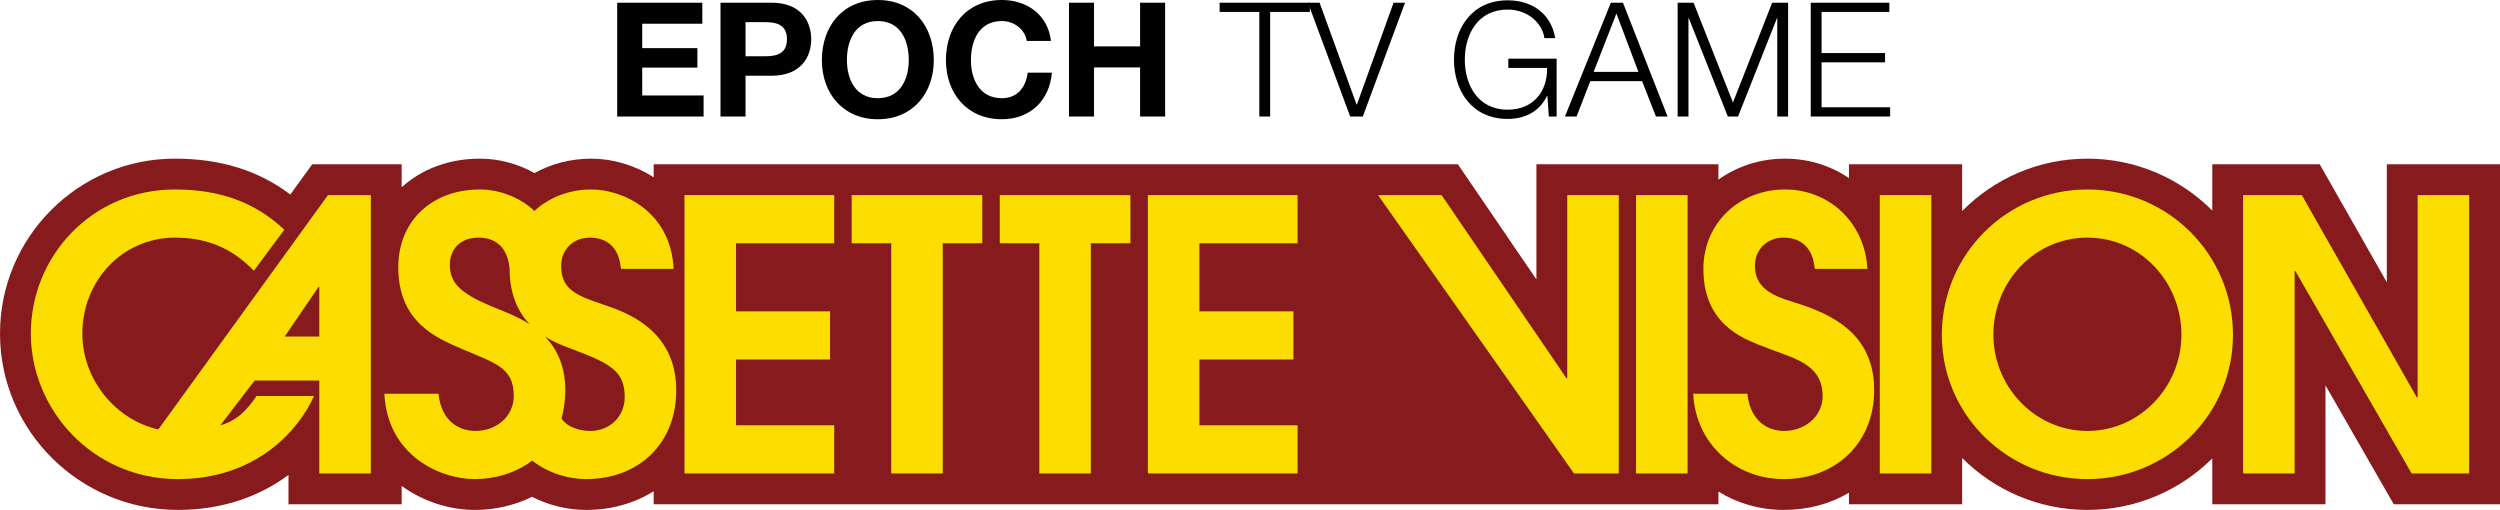 <?xml version="1.0" encoding="utf-8"?>
<!-- Generator: Adobe Illustrator 25.2.3, SVG Export Plug-In . SVG Version: 6.00 Build 0)  -->
<svg version="1.1" id="Layer_1" xmlns="http://www.w3.org/2000/svg" xmlns:xlink="http://www.w3.org/1999/xlink" x="0px" y="0px"
	 viewBox="0 0 3839 783.03" style="enable-background:new 0 0 3839 783.03;" xml:space="preserve">
<style type="text/css">
	.st0{fill:#010101;}
	.st1{fill:#871A1C;}
	.st2{fill:#FBDD00;}
	.st3{fill:#FFFFFF;}
</style>
<g>
	<g>
		<path class="st1" d="M3665.18,252.29V433.4l-103-181.11h-165v71.1c-49.08-49.24-116.91-79.77-191.76-79.77
			c-75.17,0-143.23,30.82-192.36,80.44v-71.77h-173.8v21.21c-27.8-18.89-61.48-29.88-98.2-29.88c-38.62,0-73.78,11.96-102.25,32.2
			v-23.53h-279.51v176.83l-120.55-176.83H1003.78v19.98c-29.18-18.79-63.13-28.65-95.87-28.65c-31.21,0-61.11,7.73-87.09,22.19
			c-25.47-14.33-54.6-22.19-83.88-22.19c-48.09,0-89.75,16.35-120.14,43.95v-35.28H479.45l-33.6,46.4
			c-48.99-37.02-107.3-55.07-177.31-55.07C120.46,243.62,0,364.09,0,512.18c0,149.36,122.54,270.86,273.16,270.86
			c70.5,0,127.07-21.98,169.82-53.71v45.06H616.8v-28.18c33.35,24.21,73.82,36.84,112.65,36.84c30.74,0,60.85-7.03,87.46-20.15
			c25.66,13,54.6,20.15,82.92,20.15c39.43,0,74.83-10.42,103.96-28.76v20.1H2039.9V605.76v-332.2l-84.45,500.81h683.37v-19.49
			c28.84,17.87,63.19,28.15,100.49,28.15c37.66,0,71.59-9.6,99.96-26.41v17.75h173.8v-71.08c49.12,49.19,117.19,79.74,192.36,79.74
			c74.85,0,142.68-30.27,191.76-79.09v70.43H3571v-182.6l104.88,182.6H3839V252.29H3665.18z"/>
		<path class="st2" d="M490.32,727.03V584.37h-99.34l-52.55,68.73c24.83-6.93,41.01-23.11,55.44-45.05h88.38
			c-23.69,53.14-89.53,127.64-209.09,127.64c-130.52,0-225.81-106.27-225.81-223.52c0-118.98,94.13-221.21,221.19-221.21
			c66.44,0,121.3,17.9,168.08,61.8l-46.79,62.96c-26.56-27.15-62.37-50.83-120.7-50.83c-82.02,0-142.68,67-142.68,147.28
			c0,71.62,51.99,132.84,116.67,147.28l260.49-359.83h65.84v427.4H490.32z M490.32,440.55h-1.16l-51.97,76.24h53.12V440.55z"/>
		<path class="st2" d="M899.82,735.69c-26.56,0-57.19-8.66-82.6-28.3c-25.41,19.06-57.17,28.3-87.78,28.3
			c-54.88,0-134.59-36.96-139.21-131.11h83.18c4.05,42.74,32.34,57.18,56.59,57.18c31.21,0,58.92-21.37,58.92-53.71
			c0-43.89-28.3-50.25-80.86-72.77c-37.54-16.18-96.45-40.43-96.45-124.76c0-72.2,52.55-119.56,125.32-119.56
			c26.58,0,58.92,9.82,83.75,32.92c21.94-20.22,52.57-32.92,87.22-32.92c49.66,0,122.43,34.65,126.48,121.87h-80.84
			c-3.47-38.12-26.58-47.94-47.94-47.94c-24.83,0-43.9,17.9-43.9,43.32c0,35.24,21.38,45.06,64.68,59.49
			c35.23,11.55,112.05,38.7,112.05,131.69C1038.43,681.4,980.68,735.69,899.82,735.69z M782.57,412.83
			c-3.47-38.12-26.56-47.94-47.94-47.94c-29.45,0-43.88,19.64-43.88,41.59c0,28.3,16.74,43.89,62.95,63.53
			c15.6,6.35,38.12,14.44,59.48,27.72C795.86,479.25,782.57,452.68,782.57,412.83z M882.48,537.58
			c-12.11-4.62-28.87-10.39-45.61-20.79c17.89,18.48,31.19,44.47,31.19,82.59c0,15.59-2.31,30.03-5.78,43.32
			c9.25,13.86,28.87,19.06,43.9,19.06c30.03,0,53.12-21.95,53.12-51.98C959.3,571.08,939.1,558.95,882.48,537.58z"/>
		<path class="st2" d="M1051.12,727.03v-427.4H1281v73.93h-150.75V478.1h144.39v73.93h-144.39V653.1H1281v73.93H1051.12z"/>
		<path class="st2" d="M1595.99,373.55h-60.74v-73.93h200.58v73.93h-60.74v353.47h-79.11V373.55"/>
		<path class="st2" d="M1368.57,373.55h-60.74v-73.93h200.58v73.93h-60.74v353.47h-79.11V373.55"/>
		<path class="st2" d="M1762.67,727.03v-427.4h229.88v73.93H1841.8V478.1h144.39v73.93H1841.8V653.1h150.75v73.93H1762.67z"/>
		<path class="st2" d="M2417.05,727.03l-300.92-427.4h97.6L2405.5,580.9h1.16V299.62h79.13v427.4H2417.05z"/>
		<path class="st2" d="M2512.34,727.03v-427.4h79.13v427.4H2512.34z"/>
		<path class="st2" d="M2739.32,735.69c-75.64,0-135.72-55.45-139.19-131.11h83.18c2.89,32.35,22.54,57.18,56.61,57.18
			c30.61,0,58.9-21.37,58.9-53.71c0-48.52-43.9-57.76-81.44-72.2c-13.29-5.2-25.98-9.82-38.7-16.18
			c-43.32-22.52-62.95-57.75-62.95-106.85c0-70.46,55.44-121.87,125.34-121.87c69.31,0,123.01,52.56,126.48,121.87h-80.86
			c-2.31-28.88-17.89-47.94-47.92-47.94c-24.85,0-43.9,17.9-43.9,43.32c0,41.01,39.28,49.1,71.04,59.49
			c64.68,21.37,112.05,56.6,112.05,131.69C2877.96,680.24,2819.03,735.69,2739.32,735.69z"/>
		<path class="st2" d="M2886.61,727.03v-427.4h79.11v427.4H2886.61z"/>
		<path class="st2" d="M3205.42,735.69c-122.45,0-223.52-98.18-223.52-221.21c0-124.18,99.91-223.52,223.52-223.52
			c123.59,0,223.52,99.34,223.52,223.52C3428.94,637.51,3327.88,735.69,3205.42,735.69z M3205.42,364.89
			c-82.02,0-144.41,68.73-144.41,149.01c0,79.7,63.55,147.86,144.41,147.86c80.84,0,144.39-68.16,144.39-147.86
			C3349.81,433.62,3287.42,364.89,3205.42,364.89z"/>
		<path class="st2" d="M3703.28,727.03L3524.81,416.3h-1.16v310.73h-79.13v-427.4h90.11l176.73,310.74h1.16V299.62h79.13v427.4
			H3703.28z"/>
	</g>
	<g>
		<path class="st0" d="M947.76,4.16h130.73v32.32H986.2v37.45h84.7v29.87h-84.7v42.84h94.25v32.32H947.76V4.16z"/>
		<path class="st0" d="M1106.4,4.16h78.82c43.58,0,60.47,27.67,60.47,56.06c0,28.4-16.89,56.06-60.47,56.06h-40.39v62.67h-38.44
			V4.16z M1144.83,86.42h29.86c17.87,0,33.78-3.92,33.78-26.2s-15.91-26.2-33.78-26.2h-29.86V86.42z"/>
		<path class="st0" d="M1348.01,0c54.1,0,85.93,40.39,85.93,92.29c0,50.43-31.82,90.82-85.93,90.82c-54.1,0-85.93-40.38-85.93-90.82
			C1262.09,40.39,1293.91,0,1348.01,0z M1348.01,150.8c34.52,0,47.49-29.38,47.49-58.51c0-30.6-12.97-59.97-47.49-59.97
			s-47.49,29.37-47.49,59.97C1300.52,121.42,1313.5,150.8,1348.01,150.8z"/>
		<path class="st0" d="M1576.66,62.91c-2.45-17.38-19.09-30.6-38.19-30.6c-34.52,0-47.49,29.37-47.49,59.97
			c0,29.13,12.98,58.51,47.49,58.51c23.5,0,36.72-16.16,39.66-39.17h37.21c-3.92,43.57-34.03,71.47-76.87,71.47
			c-54.1,0-85.93-40.38-85.93-90.82c0-51.89,31.82-92.29,85.93-92.29c38.43,0,70.75,22.52,75.4,62.91H1576.66z"/>
		<path class="st0" d="M1641.53,4.16h38.44v67.08h70.75V4.16h38.44v174.79h-38.44v-75.4h-70.75v75.4h-38.44V4.16z"/>
		<path class="st0" d="M1872.87,4.16h138.56v14.2h-60.96v160.59h-16.65V18.35h-60.96V4.16z"/>
		<path class="st0" d="M2008.49,4.16h17.87l56.8,156.43h0.49l56.3-156.43h17.63l-64.88,174.79h-19.34L2008.49,4.16z"/>
		<path class="st0" d="M2390.38,178.95h-12l-2.21-31.82h-0.49c-11.75,24.97-35.25,35.5-60.46,35.5c-55.08,0-82.5-43.33-82.5-91.07
			s27.42-91.06,82.5-91.06c36.72,0,66.59,19.82,72.95,58.01h-16.65c-2.2-20.07-23.01-43.82-56.3-43.82
			c-46.27,0-65.85,38.68-65.85,76.87s19.58,76.87,65.85,76.87c38.68,0,61.2-27.17,60.46-64.13h-59.49V90.08h74.18V178.95z"/>
		<path class="st0" d="M2473.61,4.16h18.61l68.54,174.79h-17.87l-21.3-54.35h-79.56l-21.05,54.35h-17.87L2473.61,4.16z
			 M2447.17,110.41h68.79l-33.79-89.6L2447.17,110.41z"/>
		<path class="st0" d="M2576.18,4.16h24.48l60.47,153.25l60.22-153.25h24.48v174.79h-16.65V27.9h-0.49l-59.73,151.05h-15.67
			L2593.31,27.9h-0.49v151.05h-16.64V4.16z"/>
		<path class="st0" d="M2780.59,4.16h120.69v14.2h-104.04v63.16h97.43v14.21h-97.43v69.03h105.26v14.2h-121.91V4.16z"/>
	</g>
</g>
</svg>
